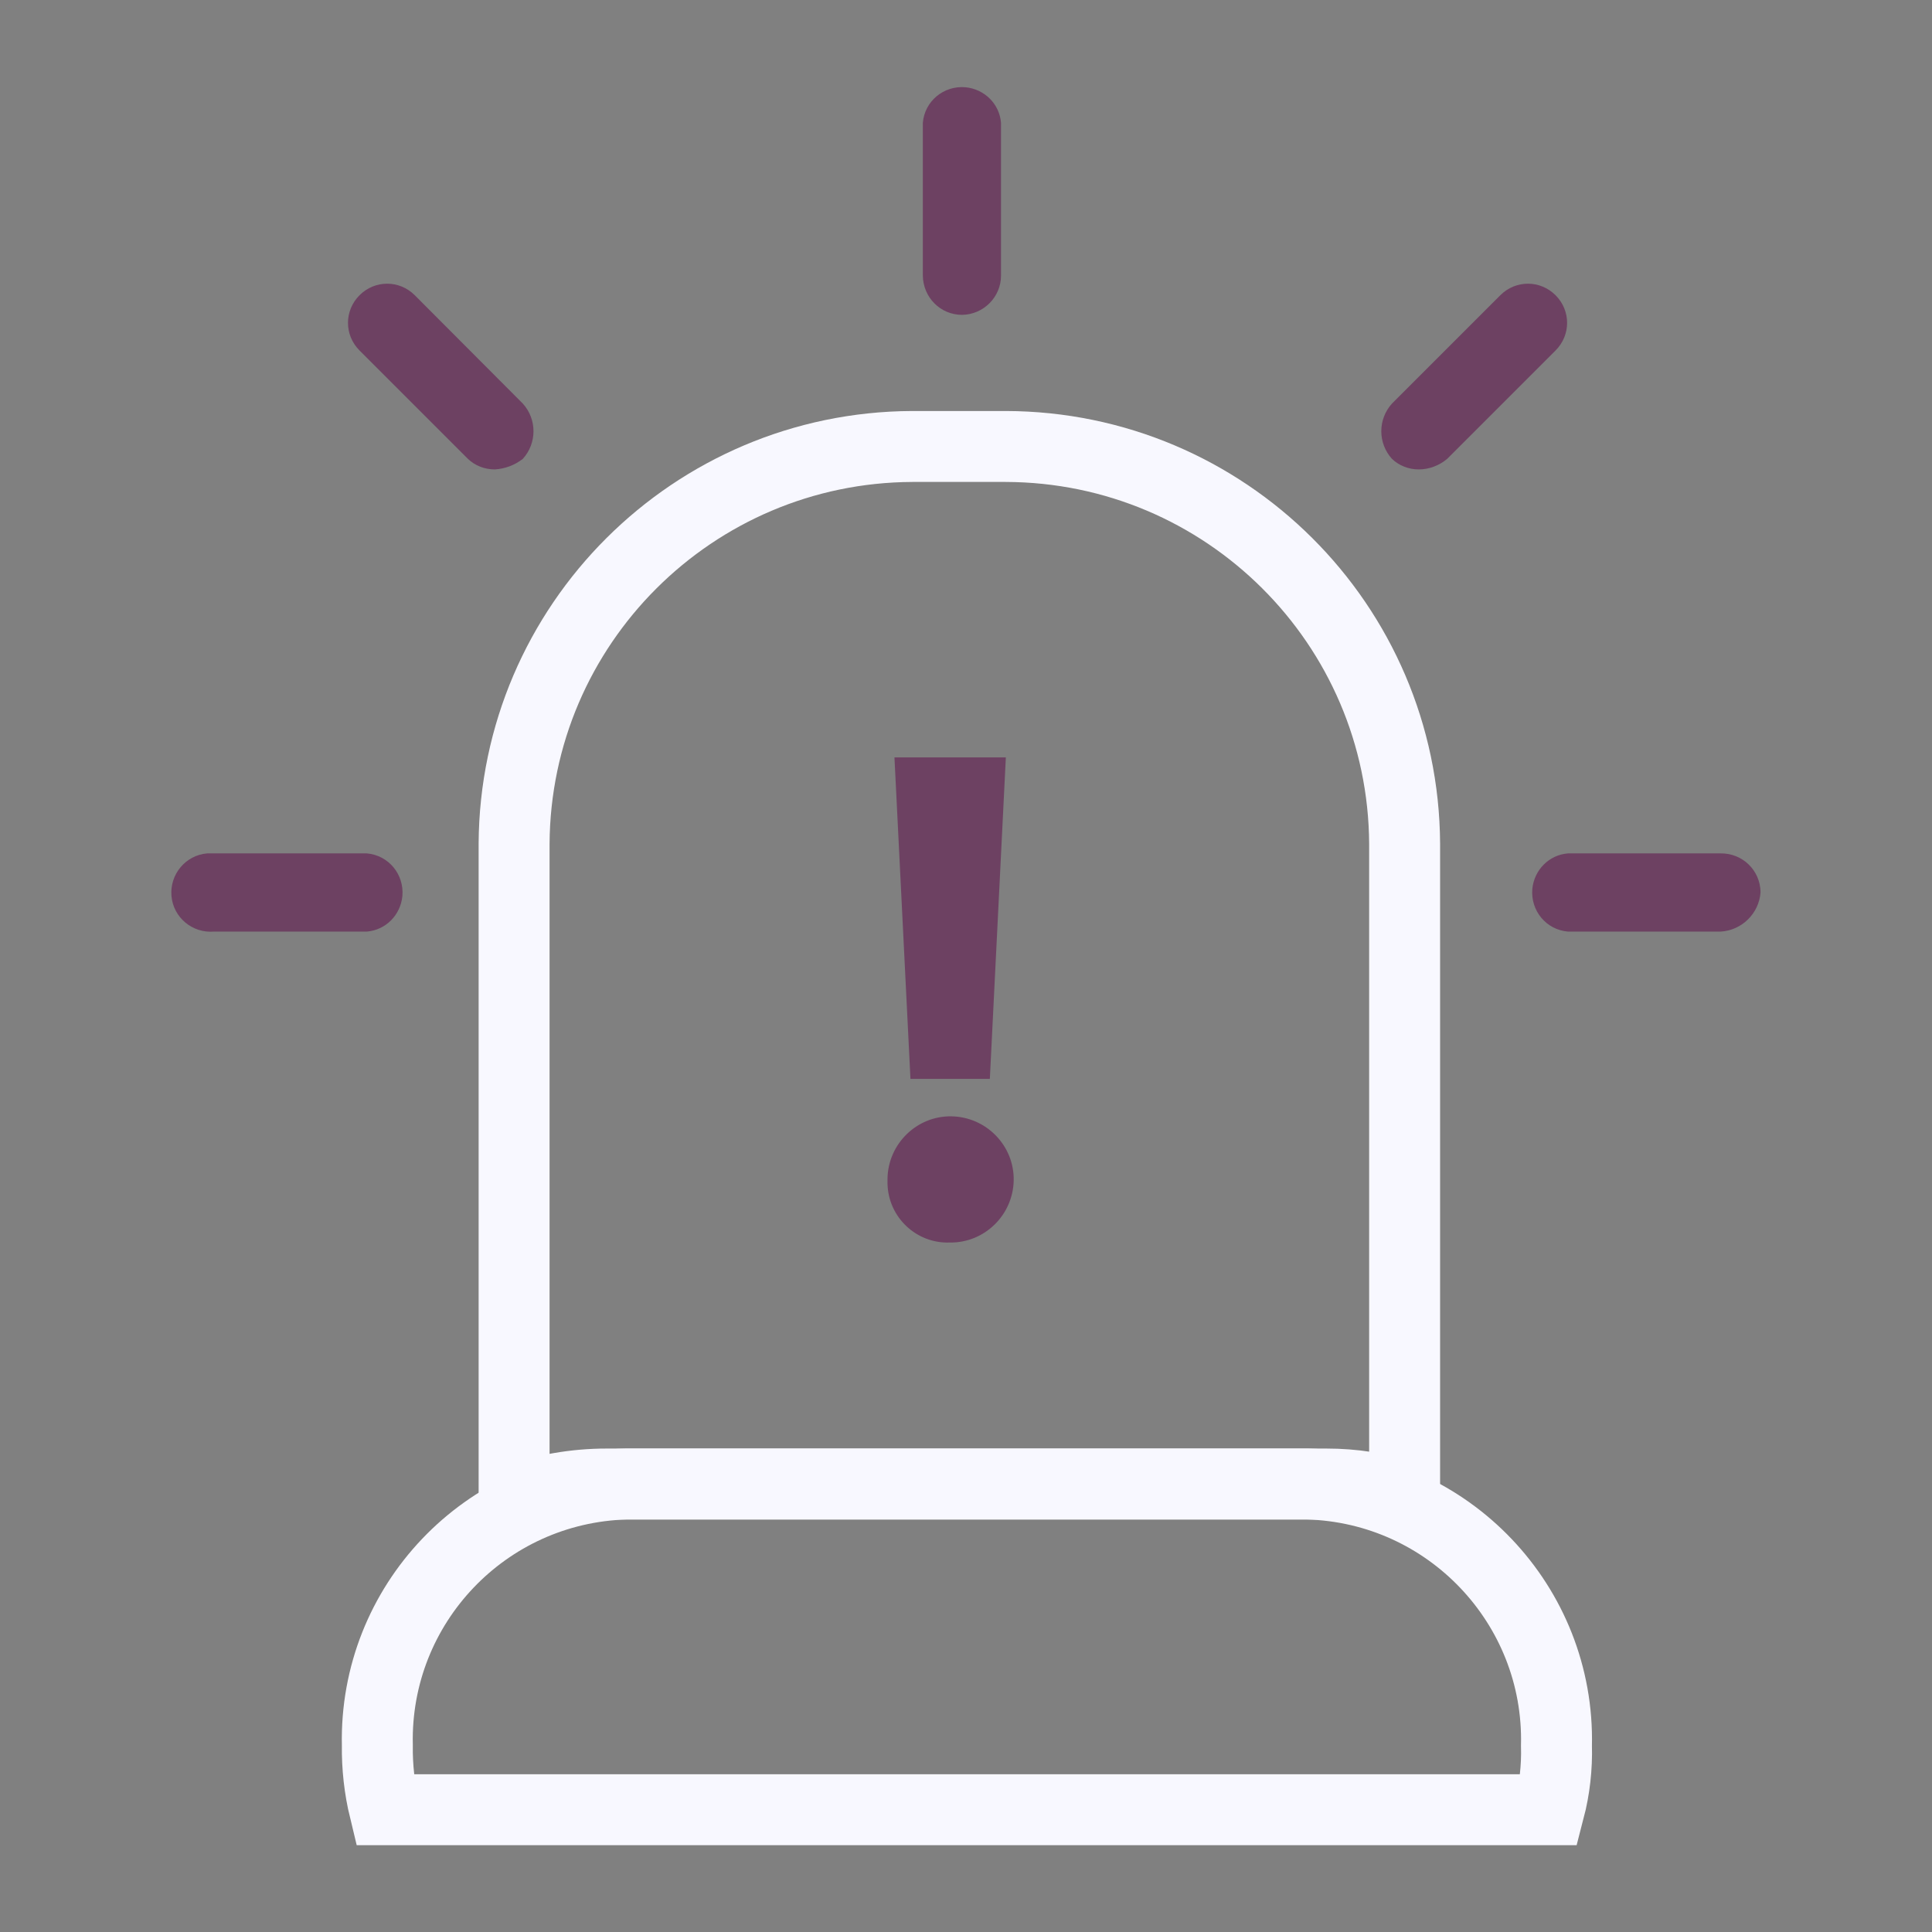 <?xml version="1.0" encoding="UTF-8"?><svg id="Capa_1" xmlns="http://www.w3.org/2000/svg" xmlns:xlink="http://www.w3.org/1999/xlink" viewBox="0 0 64 64"><rect x="0" y="0" width="64" height="64" fill="#808080" stroke="none"/><defs><style>.cls-1{fill:#6d4162;}.cls-2,.cls-3{fill:none;}.cls-3{stroke:#f8f8ff;stroke-miterlimit:10;stroke-width:2.35px;}</style><clipPath id="clippath"><rect class="cls-2" x="-479.21" y="697.8" width="1920.69" height="846.91"/></clipPath></defs><g id="textos"><path class="cls-3" d="m20.1,49.16h23.84c.88,0,1.76.13,2.59.41v-21.62c-.04-7.27-5.94-13.14-13.21-13.16h-3.1c-7.26.03-13.15,5.9-13.19,13.16v21.74c.99-.35,2.02-.53,3.07-.53Z"/><path class="cls-3" d="m51.32,59.95c.18-.69.26-1.41.24-2.12h0c.11-4.66-3.58-8.54-8.24-8.67h-22.58c-4.66.13-8.34,3.99-8.24,8.65h0c-.01.72.07,1.44.24,2.14h38.58Z"/><path class="cls-1" d="m31.46,41.16c-1.1.04-2.03-.83-2.06-1.94,0-.06,0-.12,0-.18.02-1.15.97-2.08,2.12-2.06,1.15.02,2.08.97,2.06,2.12-.02,1.15-.97,2.08-2.12,2.06Zm-1.3-5.42l-.53-10.65h3.69l-.53,10.65h-2.63Z"/><path class="cls-1" d="m12.15,30.86h-5.06c-.72.06-1.35-.47-1.41-1.18-.06-.72.47-1.35,1.18-1.41.08,0,.15,0,.23,0h5.06c.72.06,1.24.69,1.18,1.41-.06.63-.55,1.13-1.18,1.18Z"/><path class="cls-1" d="m57,30.86h-5.06c-.72-.06-1.24-.69-1.18-1.41.06-.63.55-1.13,1.18-1.18h5.06c.72-.01,1.31.56,1.32,1.28,0,0,0,0,0,.01-.05.7-.62,1.26-1.32,1.3Z"/><path class="cls-1" d="m31.87,10.43c-.72,0-1.29-.58-1.3-1.3v-5.06c.06-.72.69-1.24,1.41-1.18.63.06,1.13.55,1.18,1.18v5.06c0,.71-.58,1.29-1.29,1.3Z"/><path class="cls-1" d="m47,15.55c-.33,0-.65-.12-.89-.35-.47-.52-.47-1.31,0-1.83l3.59-3.59c.51-.51,1.32-.51,1.83,0,.51.51.51,1.32,0,1.83h0l-3.59,3.59c-.26.22-.6.35-.94.35Z"/><path class="cls-1" d="m16.39,15.55c-.33,0-.65-.12-.89-.35l-3.59-3.59c-.51-.51-.51-1.32,0-1.83s1.32-.51,1.83,0l3.58,3.59c.47.52.47,1.31,0,1.83-.27.21-.59.33-.93.35Z"/></g></svg>